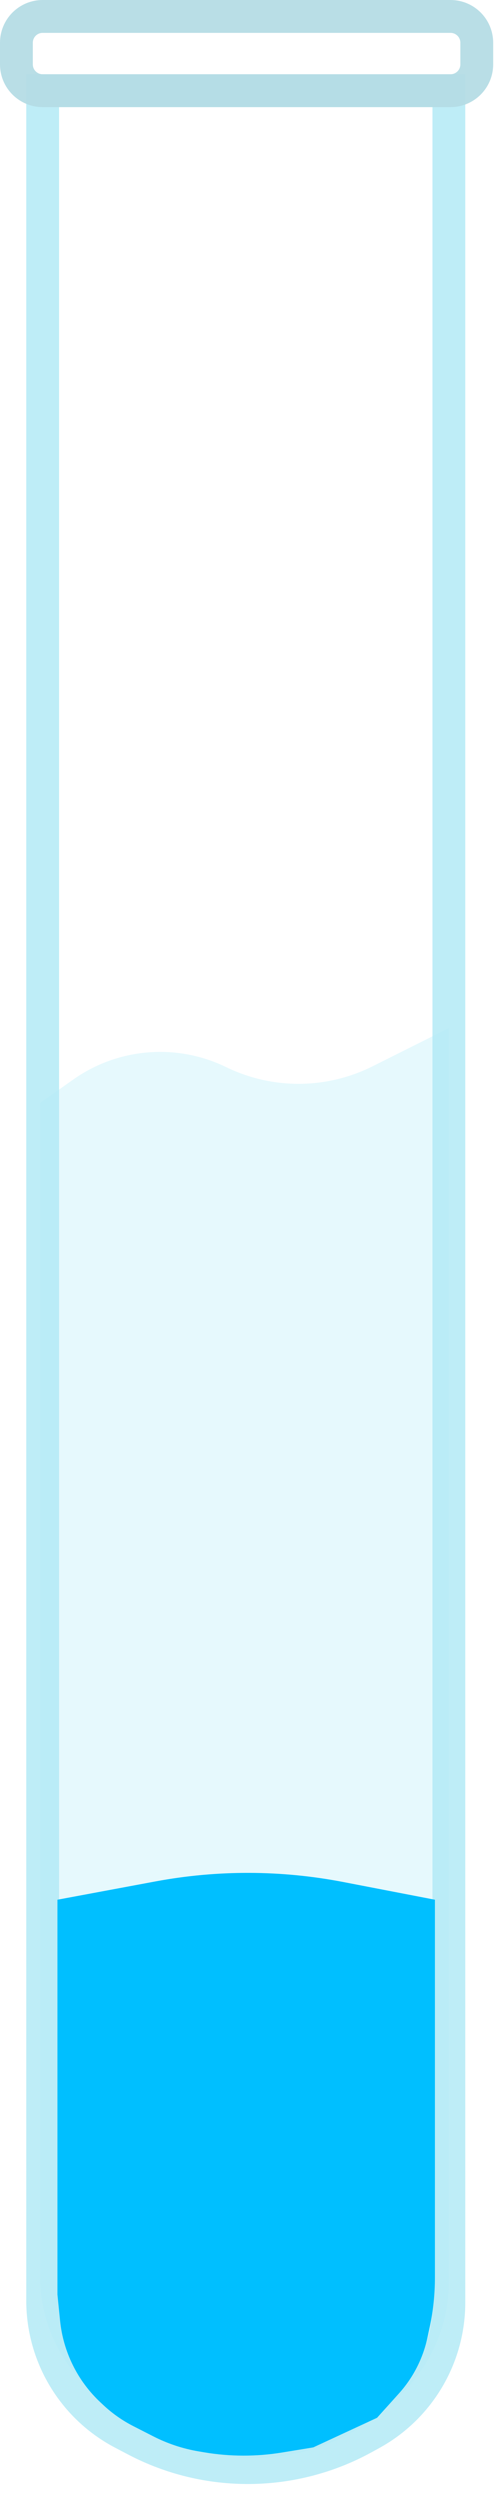 <svg width="301" height="1521" viewBox="0 0 301 1521" fill="none" xmlns="http://www.w3.org/2000/svg">
<path d="M44.675 656.768L24.5 671V1385.38C24.5 1412.7 36.645 1438.61 57.646 1456.09L66.99 1463.86C91.552 1484.31 122.497 1495.5 154.452 1495.5C186.239 1495.5 216.787 1483.17 239.671 1461.11L244.476 1456.48C263.023 1438.6 273.5 1413.95 273.5 1388.19V625.5L226.989 648.756C198.943 662.779 165.97 662.956 137.775 649.235C107.688 634.594 72.017 637.48 44.675 656.768Z" fill="#B1EAF6" fill-opacity="0.32"/>
<path d="M273.5 55.174H26V1399.72C26 1433.59 44.806 1464.65 74.814 1480.35L82.811 1484.54C126.35 1507.32 178.392 1506.84 221.503 1483.26L226.17 1480.7C255.352 1464.74 273.5 1434.13 273.5 1400.87V55.174Z" stroke="#B1EAF6" stroke-opacity="0.83" stroke-width="20"/>
<path d="M10 39.174V26C10 17.163 17.163 10 26 10H274.5C283.337 10 290.5 17.163 290.5 26V39.174C290.5 48.01 283.337 55.174 274.5 55.174H26C17.163 55.174 10 48.01 10 39.174Z" stroke="#B5DCE4" stroke-opacity="0.94" stroke-width="20"/>
<g filter="url(#filter0_i_68_35)">
<path d="M94.771 1140.66L35 1151.8V1278.5V1392L36.607 1407.9C38.536 1426.98 47.341 1444.71 61.378 1457.77L63.106 1459.38C68.535 1464.44 74.64 1468.71 81.247 1472.08L93.395 1478.28C102.117 1482.73 111.469 1485.83 121.127 1487.45L124.465 1488.01C140.186 1490.65 156.234 1490.68 171.964 1488.1L190.889 1485L229.733 1467L243.082 1452.18C251.749 1442.56 257.741 1430.84 260.457 1418.17L261.796 1411.93C263.926 1402.01 265 1391.88 265 1381.73V1311.4V1151.8L209.16 1141.03C171.39 1133.74 132.587 1133.62 94.771 1140.66Z" fill="#00BFFF"/>
</g>
<defs>
<filter id="filter0_i_68_35" x="35" y="1135.47" width="230" height="358.546" filterUnits="userSpaceOnUse" color-interpolation-filters="sRGB">
<feFlood flood-opacity="0" result="BackgroundImageFix"/>
<feBlend mode="normal" in="SourceGraphic" in2="BackgroundImageFix" result="shape"/>
<feColorMatrix in="SourceAlpha" type="matrix" values="0 0 0 0 0 0 0 0 0 0 0 0 0 0 0 0 0 0 127 0" result="hardAlpha"/>
<feOffset dy="4"/>
<feGaussianBlur stdDeviation="2"/>
<feComposite in2="hardAlpha" operator="arithmetic" k2="-1" k3="1"/>
<feColorMatrix type="matrix" values="0 0 0 0 0 0 0 0 0 0 0 0 0 0 0 0 0 0 0.25 0"/>
<feBlend mode="normal" in2="shape" result="effect1_innerShadow_68_35"/>
</filter>
</defs>
</svg>

